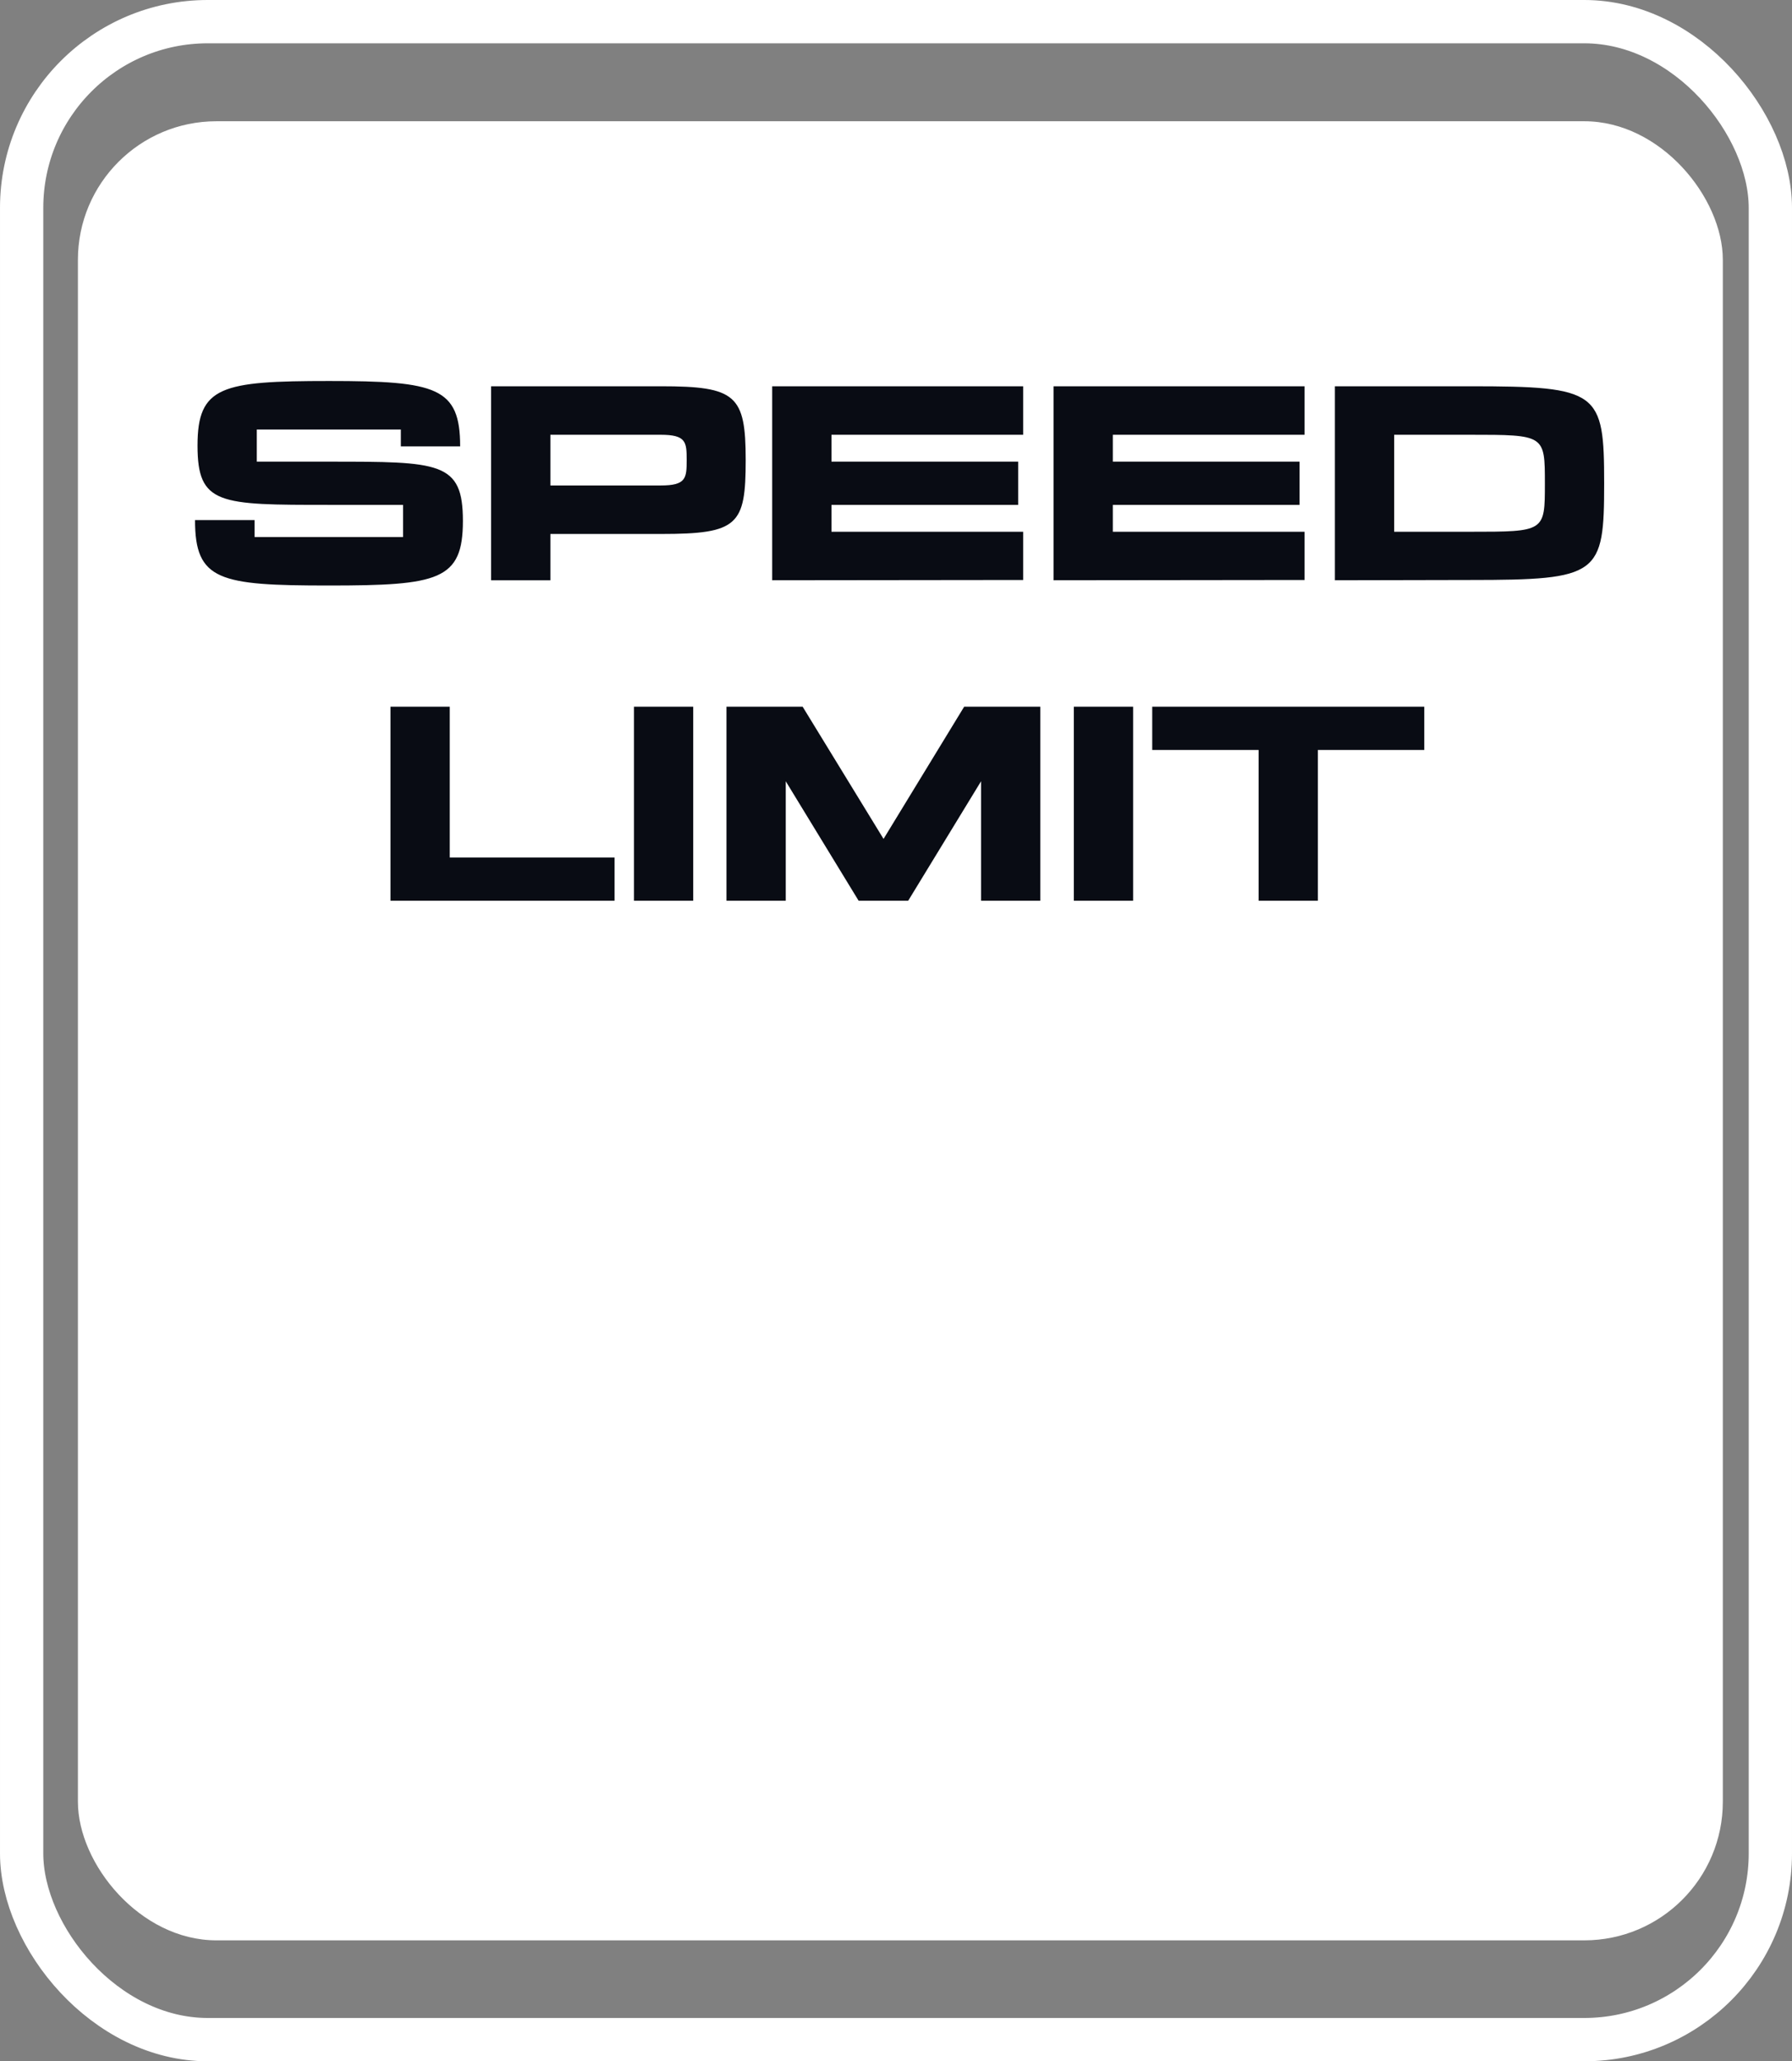 <svg width="207" height="238" viewBox="0 0 207 238" fill="none" xmlns="http://www.w3.org/2000/svg">
<rect x="0" y="0" width="207" height="238" fill="#808080" stroke="none"/>
<rect x="2.5" y="2.5" width="202" height="233" rx="21.5" stroke="white" stroke-width="5"/>
<rect x="9" y="14" width="190.009" height="210.036" rx="16" fill="white"/>
<path d="M37.984 53.303C50.816 53.303 53.472 53.303 53.472 60.151C53.472 66.999 50.656 67.606 37.984 67.606C25.312 67.606 22.528 67.031 22.528 60.054H29.408V62.007H46.56V58.294H37.984C25.312 58.294 22.816 58.294 22.816 51.447C22.816 44.599 25.568 43.99 38.016 43.99C50.432 43.99 53.152 44.727 53.152 51.542H46.304V49.59H29.664V53.303H36.64C37.056 53.303 37.504 53.303 37.984 53.303ZM76.345 44.599C85.017 44.599 86.137 45.623 86.137 53.111C86.137 60.63 85.273 61.654 76.345 61.654H63.577V66.999H56.729V44.599H62.361H76.345ZM76.313 56.054C79.257 56.054 79.321 55.222 79.321 53.111C79.321 51.031 79.257 50.199 76.313 50.199H63.577V56.054H76.313ZM96.046 58.294V61.398H118.19V66.966L89.198 66.999V44.599H118.19V50.199H96.046V53.303H117.614V58.294H96.046ZM128.546 58.294V61.398H150.69V66.966L121.698 66.999V44.599H150.69V50.199H128.546V53.303H150.114V58.294H128.546ZM169.782 66.966L154.198 66.999V44.599H169.782C184.694 44.599 185.302 45.206 185.302 55.798C185.302 66.391 184.726 66.966 169.782 66.966ZM161.046 61.398H169.782C178.454 61.398 178.454 61.398 178.454 55.831C178.454 50.199 178.454 50.199 169.75 50.199H161.046V61.398ZM51.952 99.007H70.992V103.998H45.104V81.599H51.952V99.007ZM73.229 81.599H80.077V103.998H73.229V81.599ZM118.573 81.599H120.173V103.998H113.325V90.207L104.909 103.998H99.181L90.765 90.207V103.998H83.917V81.599H85.517H92.717L102.061 96.862L111.373 81.599H118.573ZM124.042 81.599H130.89V103.998H124.042V81.599ZM164.521 81.599V86.591H152.233V103.998H145.385V86.591H133.097V81.599H164.521Z" fill="#090C14"/>
</svg>
